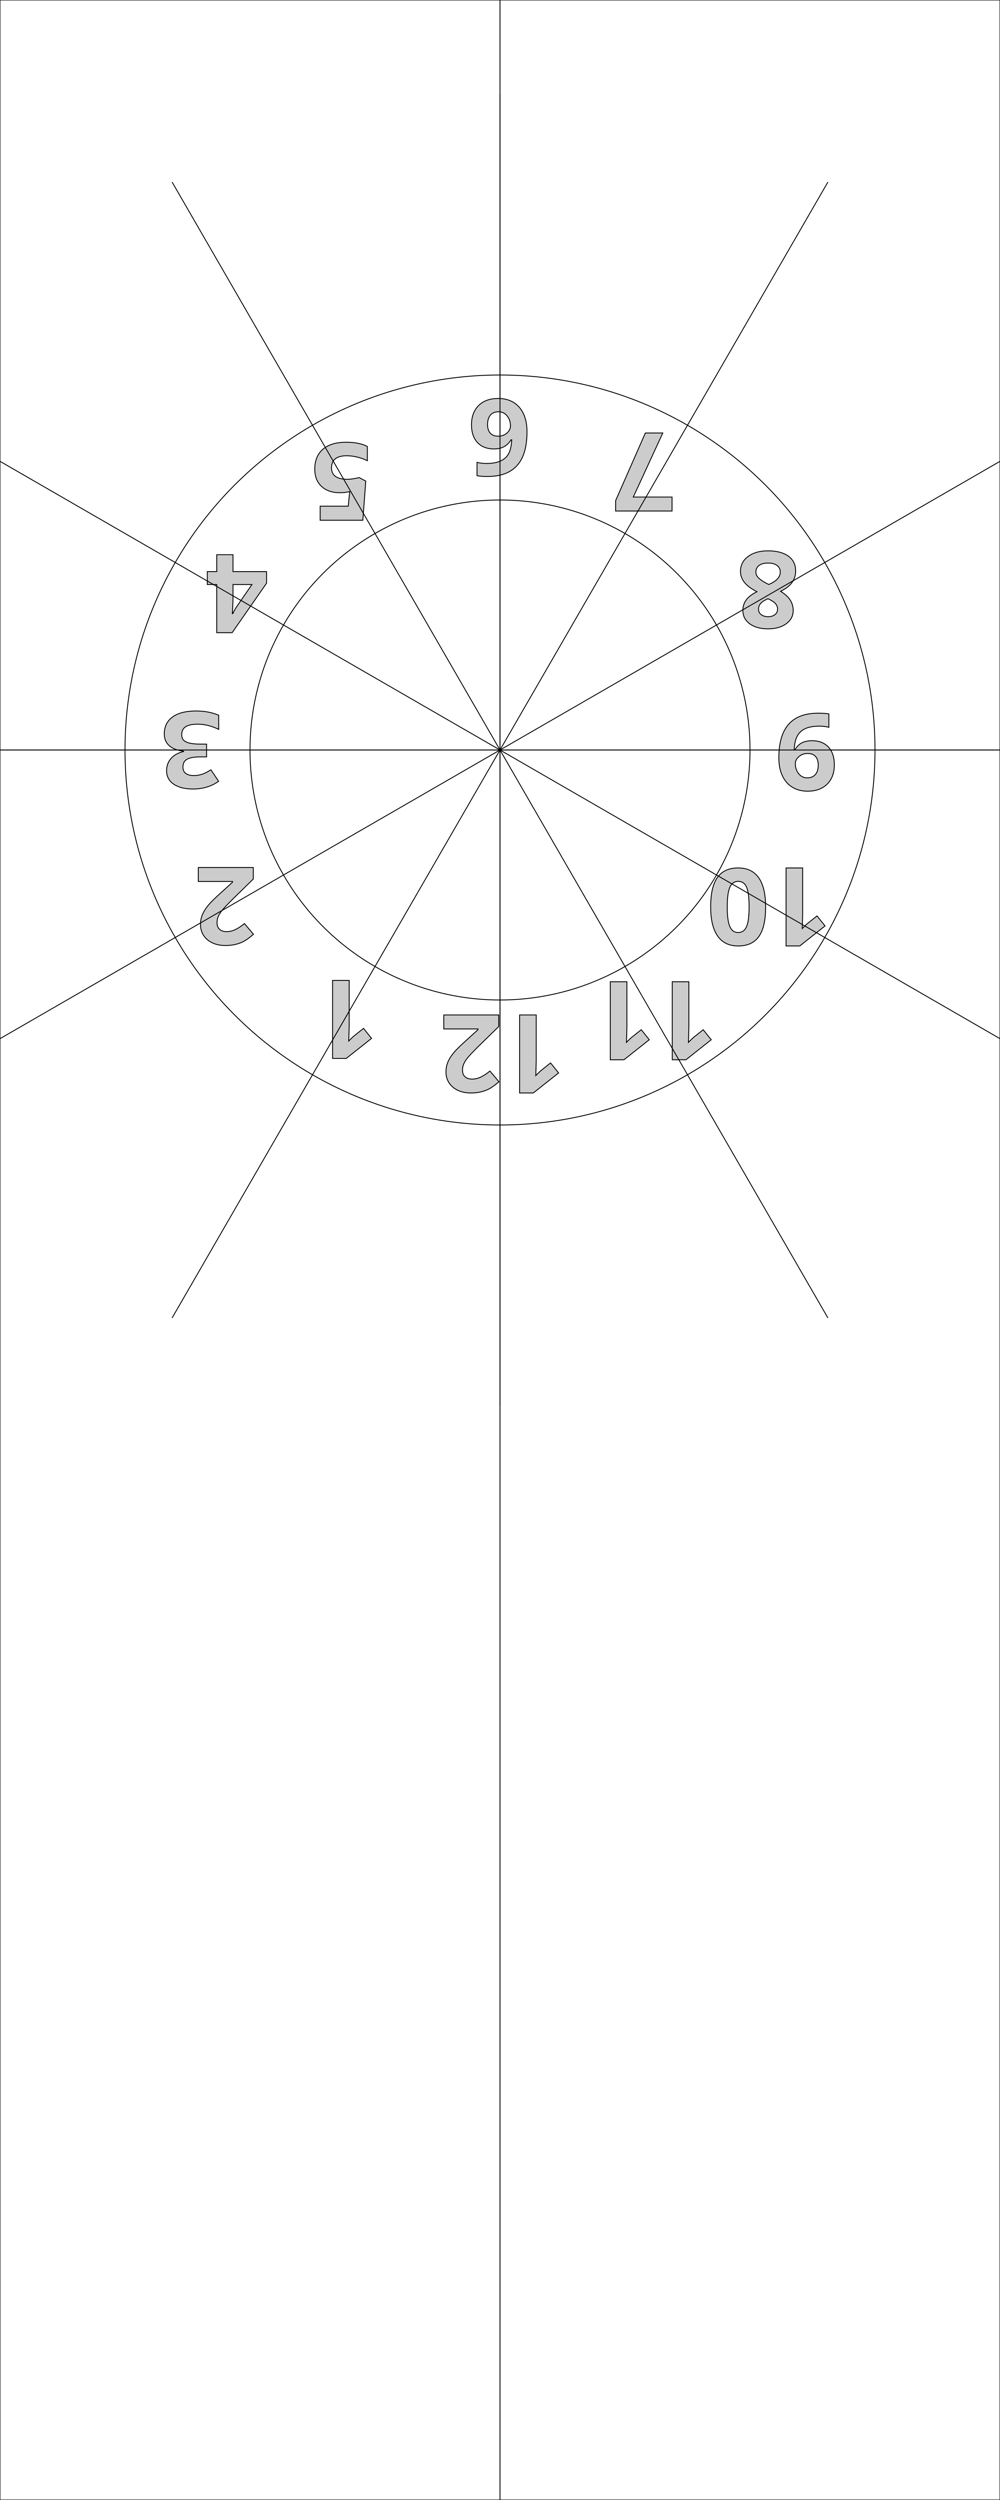 <?xml version="1.0"?>
<!DOCTYPE svg PUBLIC "-//W3C//DTD SVG 1.1//EN" "http://www.w3.org/Graphics/SVG/1.1/DTD/svg11.dtd">
<svg width="400px" height="1000px" viewBox="0 0 400 1000" xmlns="http://www.w3.org/2000/svg" version="1.1">
<g id="Rectangle" transform="translate(0,0) scale(1,-1)">
<path id="Rectangle_w0000"  d="M 400.0 -2.4492935982947064e-14 L -5.684341886080802e-14 1.2246467991473537e-14 L -1.1368683772161603e-13 -1000.0 L 400 -1000.0 L 400.0 -2.4492935982947064e-14 " stroke="#000000" stroke-width="0.35 px" style="stroke-width:0.35;stroke-miterlimit:4;stroke-dasharray:none;fill:none;fill-rule: evenodd "/>
<title>b'Frame'</title>
</g>
<g id="Line" transform="translate(0,0) scale(1,-1)">
<path id="Line_w0000"  d="M 200 -1000.0 L 200.0 2.4492935982947064e-14 " stroke="#000000" stroke-width="0.35 px" style="stroke-width:0.35;stroke-miterlimit:4;stroke-dasharray:none;fill:none;fill-rule: evenodd "/>
<title>b'Vertical Center'</title>
</g>
<g id="Line001" transform="translate(0,0) scale(1,-1)">
<path id="Line001_w0000"  d="M 410 -300.0 L -30 -300 " stroke="#000000" stroke-width="0.35 px" style="stroke-width:0.35;stroke-miterlimit:4;stroke-dasharray:none;fill:none;fill-rule: evenodd "/>
<title>b'Line001'</title>
</g>
<g id="Circle" transform="translate(0,0) scale(1,-1)">
<circle cx="200" cy="-300.0" r="100.0" stroke="#000000" stroke-width="0.35 px" style="stroke-width:0.35;stroke-miterlimit:4;stroke-dasharray:none;fill:none"/>
<title>b'Circle'</title>
</g>
<g id="Circle001" transform="translate(0,0) scale(1,-1)">
<circle cx="200" cy="-300.0" r="150.0" stroke="#000000" stroke-width="0.35 px" style="stroke-width:0.35;stroke-miterlimit:4;stroke-dasharray:none;fill:none"/>
<title>b'Circle001'</title>
</g>
<g id="ShapeString" transform="translate(0,0) scale(1,-1)">
<path id="ShapeString_f0000"  d="M 214.486 -405.984 L 214.486 -424.012 L 214.414 -426.967 L 214.314 -430.208 Q 215.963 -428.559 216.609 -428.057 L 220.223 -425.174 L 223.435 -429.175 L 213.31 -437.193 L 207.846 -437.193 L 207.846 -405.984 L 214.486 -405.984 Z " stroke="#000000" stroke-width="0.35 px" style="stroke-width:0.35;stroke-miterlimit:4;stroke-dasharray:none;fill:#cccccc;fill-opacity:1.0;fill-rule: evenodd "/>
<path id="ShapeString_f0001"  d="M 199.499 -405.984 L 199.499 -410.602 L 191.596 -418.333 Q 188.097 -421.804 187.021 -423.152 Q 185.945 -424.5 185.472 -425.633 Q 184.999 -426.78 184.999 -428.014 Q 184.999 -429.85 186.046 -430.739 Q 187.078 -431.642 188.828 -431.642 Q 190.65 -431.642 192.371 -430.796 Q 194.092 -429.964 195.97 -428.415 L 199.585 -432.704 Q 197.261 -434.683 195.741 -435.5 Q 194.206 -436.318 192.399 -436.748 Q 190.592 -437.193 188.355 -437.193 Q 185.4 -437.193 183.149 -436.131 Q 180.883 -435.07 179.635 -433.163 Q 178.387 -431.255 178.387 -428.788 Q 178.387 -426.68 179.147 -424.844 Q 179.907 -423.008 181.514 -421.072 Q 183.12 -419.136 187.164 -415.551 L 191.209 -411.865 L 191.209 -411.578 L 177.512 -411.578 L 177.512 -405.984 L 199.499 -405.984 Z " stroke="#000000" stroke-width="0.35 px" style="stroke-width:0.35;stroke-miterlimit:4;stroke-dasharray:none;fill:#cccccc;fill-opacity:1.0;fill-rule: evenodd "/>
<title>b'12'</title>
</g>
<g id="ShapeString003" transform="translate(0,0) scale(1,-1)">
<path id="ShapeString003_f0000"  d="M 315.454 -289.705 Q 319.369 -285.273 327.3 -285.273 Q 330.097 -285.273 331.545 -285.574 L 331.545 -290.909 Q 329.738 -290.465 327.759 -290.465 Q 324.417 -290.465 322.266 -291.383 Q 320.115 -292.315 318.982 -294.294 Q 317.834 -296.273 317.662 -299.945 L 317.92 -299.945 Q 319.168 -297.923 320.803 -297.105 Q 322.438 -296.288 324.891 -296.288 Q 329.007 -296.288 331.373 -298.826 Q 333.74 -301.379 333.74 -305.911 Q 333.74 -310.802 330.871 -313.642 Q 327.988 -316.481 323.04 -316.481 Q 319.555 -316.481 316.945 -314.889 Q 314.335 -313.312 312.944 -310.3 Q 311.538 -307.302 311.538 -303.129 Q 311.538 -294.136 315.454 -289.705 Z M 326.138 -309.812 Q 327.3 -308.493 327.3 -306.012 Q 327.3 -303.875 326.253 -302.627 Q 325.192 -301.393 323.04 -301.393 Q 321.018 -301.393 319.584 -302.627 Q 318.135 -303.86 318.135 -305.467 Q 318.135 -307.862 319.484 -309.497 Q 320.817 -311.146 322.911 -311.146 Q 324.977 -311.146 326.138 -309.812 Z " stroke="#000000" stroke-width="0.35 px" style="stroke-width:0.35;stroke-miterlimit:4;stroke-dasharray:none;fill:#cccccc;fill-opacity:1.0;fill-rule: evenodd "/>
<title>b'9'</title>
</g>
<g id="ShapeString004" transform="translate(0,0) scale(1,-1)">
<path id="ShapeString004_f0000"  d="M 299.913 -249.533 Q 297.145 -247.54 297.145 -244.155 Q 297.145 -241.803 298.479 -239.967 Q 299.812 -238.146 302.781 -236.697 Q 299.253 -234.876 297.718 -232.897 Q 296.184 -230.932 296.184 -228.58 Q 296.184 -224.865 299.224 -222.599 Q 302.251 -220.333 307.199 -220.333 Q 312.362 -220.333 315.316 -222.441 Q 318.256 -224.549 318.256 -228.407 Q 318.256 -230.989 316.822 -232.983 Q 315.388 -234.99 312.233 -236.525 Q 314.915 -238.174 316.105 -240.053 Q 317.281 -241.946 317.281 -244.184 Q 317.281 -247.482 314.484 -249.505 Q 311.688 -251.541 307.184 -251.541 Q 302.666 -251.541 299.913 -249.533 Z M 310.813 -226.184 Q 309.522 -225.224 307.285 -225.224 Q 304.803 -225.224 303.584 -226.213 Q 302.351 -227.203 302.351 -228.809 Q 302.351 -230.157 303.57 -231.319 Q 304.789 -232.481 307.514 -233.8 Q 312.104 -231.85 312.104 -228.852 Q 312.104 -227.145 310.813 -226.184 Z M 309.981 -245.847 Q 311.028 -245.03 311.028 -243.653 Q 311.028 -242.434 310.196 -241.459 Q 309.364 -240.498 307.199 -239.48 Q 305.09 -240.412 304.258 -241.387 Q 303.412 -242.362 303.412 -243.653 Q 303.412 -245.059 304.488 -245.862 Q 305.564 -246.679 307.242 -246.679 Q 308.934 -246.679 309.981 -245.847 Z " stroke="#000000" stroke-width="0.35 px" style="stroke-width:0.35;stroke-miterlimit:4;stroke-dasharray:none;fill:#cccccc;fill-opacity:1.0;fill-rule: evenodd "/>
<title>b'8'</title>
</g>
<g id="ShapeString005" transform="translate(0,0) scale(1,-1)">
<path id="ShapeString005_f0000"  d="M 253.313 -198.815 L 268.816 -198.815 L 268.816 -204.408 L 246.256 -204.408 L 246.256 -200.235 L 258.146 -173.2 L 265.116 -173.2 L 253.313 -198.815 Z " stroke="#000000" stroke-width="0.35 px" style="stroke-width:0.35;stroke-miterlimit:4;stroke-dasharray:none;fill:#cccccc;fill-opacity:1.0;fill-rule: evenodd "/>
<title>b'7'</title>
</g>
<g id="ShapeString006" transform="translate(0,0) scale(1,-1)">
<path id="ShapeString006_f0000"  d="M 206.856 -186.175 Q 202.898 -190.593 195.024 -190.593 Q 192.342 -190.593 190.808 -190.277 L 190.808 -184.956 Q 192.729 -185.387 194.594 -185.387 Q 198.022 -185.387 200.187 -184.411 Q 202.339 -183.45 203.414 -181.543 Q 204.49 -179.635 204.691 -175.921 L 204.404 -175.921 Q 202.281 -179.578 197.591 -179.578 Q 193.375 -179.578 190.994 -177.011 Q 188.599 -174.458 188.599 -169.94 Q 188.599 -165.064 191.439 -162.224 Q 194.278 -159.384 199.313 -159.384 Q 202.798 -159.384 205.394 -160.948 Q 207.975 -162.511 209.395 -165.509 Q 210.8 -168.506 210.8 -172.723 Q 210.8 -181.772 206.856 -186.175 Z M 196.172 -166.039 Q 195.024 -167.373 195.024 -169.854 Q 195.024 -172.005 196.086 -173.239 Q 197.147 -174.472 199.298 -174.472 Q 201.32 -174.472 202.755 -173.239 Q 204.189 -172.02 204.189 -170.399 Q 204.189 -168.004 202.841 -166.355 Q 201.492 -164.705 199.427 -164.705 Q 197.305 -164.705 196.172 -166.039 Z " stroke="#000000" stroke-width="0.35 px" style="stroke-width:0.35;stroke-miterlimit:4;stroke-dasharray:none;fill:#cccccc;fill-opacity:1.0;fill-rule: evenodd "/>
<title>b'6'</title>
</g>
<g id="ShapeString007" transform="translate(0,0) scale(1,-1)">
<path id="ShapeString007_f0000"  d="M 128.623 -194.566 Q 125.912 -192.057 125.912 -187.668 Q 125.912 -182.49 129.168 -179.694 Q 132.409 -176.897 138.462 -176.897 Q 143.711 -176.897 146.938 -178.589 L 146.938 -184.283 Q 145.231 -183.408 142.979 -182.849 Q 140.713 -182.304 138.691 -182.304 Q 132.61 -182.304 132.61 -187.123 Q 132.61 -191.712 138.906 -191.712 Q 140.054 -191.712 141.431 -191.483 Q 142.807 -191.268 143.668 -191.024 L 146.307 -192.444 L 145.131 -208.105 L 128.064 -208.105 L 128.064 -202.469 L 139.294 -202.469 L 139.882 -196.646 L 139.121 -196.789 Q 137.816 -197.091 135.88 -197.091 Q 131.319 -197.091 128.623 -194.566 Z " stroke="#000000" stroke-width="0.35 px" style="stroke-width:0.35;stroke-miterlimit:4;stroke-dasharray:none;fill:#cccccc;fill-opacity:1.0;fill-rule: evenodd "/>
<title>b'5'</title>
</g>
<g id="ShapeString001" transform="translate(0,0) scale(1,-1)">
<path id="ShapeString001_f0000"  d="M 275.545 -392.7 L 275.545 -410.728 L 275.473 -413.682 L 275.373 -416.924 Q 277.022 -415.274 277.668 -414.772 L 281.282 -411.89 L 284.495 -415.891 L 274.369 -423.908 L 268.905 -423.908 L 268.905 -392.7 L 275.545 -392.7 Z " stroke="#000000" stroke-width="0.35 px" style="stroke-width:0.35;stroke-miterlimit:4;stroke-dasharray:none;fill:#cccccc;fill-opacity:1.0;fill-rule: evenodd "/>
<path id="ShapeString001_f0001"  d="M 250.762 -392.7 L 250.762 -410.728 L 250.69 -413.682 L 250.59 -416.924 Q 252.239 -415.274 252.885 -414.772 L 256.499 -411.89 L 259.711 -415.891 L 249.586 -423.908 L 244.122 -423.908 L 244.122 -392.7 L 250.762 -392.7 Z " stroke="#000000" stroke-width="0.35 px" style="stroke-width:0.35;stroke-miterlimit:4;stroke-dasharray:none;fill:#cccccc;fill-opacity:1.0;fill-rule: evenodd "/>
<title>b'11'</title>
</g>
<g id="ShapeString002" transform="translate(0,0) scale(1,-1)">
<path id="ShapeString002_f0000"  d="M 321.067 -347.18 L 321.067 -365.208 L 320.995 -368.162 L 320.895 -371.404 Q 322.544 -369.754 323.19 -369.252 L 326.804 -366.37 L 330.016 -370.371 L 319.891 -378.388 L 314.427 -378.388 L 314.427 -347.18 L 321.067 -347.18 Z " stroke="#000000" stroke-width="0.35 px" style="stroke-width:0.35;stroke-miterlimit:4;stroke-dasharray:none;fill:#cccccc;fill-opacity:1.0;fill-rule: evenodd "/>
<path id="ShapeString002_f0001"  d="M 286.962 -350.995 Q 289.658 -347.18 295.28 -347.18 Q 300.716 -347.18 303.484 -351.11 Q 306.252 -355.054 306.252 -362.755 Q 306.252 -370.773 303.57 -374.573 Q 300.873 -378.388 295.28 -378.388 Q 289.83 -378.388 287.048 -374.401 Q 284.265 -370.428 284.265 -362.755 Q 284.265 -354.81 286.962 -350.995 Z M 298.65 -354.91 Q 297.646 -352.544 295.28 -352.544 Q 292.957 -352.544 291.924 -354.939 Q 290.891 -357.348 290.891 -362.755 Q 290.891 -368.234 291.938 -370.615 Q 292.971 -373.01 295.28 -373.01 Q 297.618 -373.01 298.636 -370.615 Q 299.64 -368.234 299.64 -362.755 Q 299.64 -357.291 298.65 -354.91 Z " stroke="#000000" stroke-width="0.35 px" style="stroke-width:0.35;stroke-miterlimit:4;stroke-dasharray:none;fill:#cccccc;fill-opacity:1.0;fill-rule: evenodd "/>
<title>b'10'</title>
</g>
<g id="ShapeString008" transform="translate(0,0) scale(1,-1)">
<path id="ShapeString008_f0000"  d="M 86.705 -228.647 L 86.705 -221.878 L 93.202 -221.878 L 93.202 -228.647 L 106.626 -228.647 L 106.626 -233.28 L 92.844 -253.086 L 86.705 -253.086 L 86.705 -233.811 L 82.919 -233.811 L 82.919 -228.647 L 86.705 -228.647 Z M 93.202 -238.931 Q 93.202 -240.207 93.102 -242.645 Q 92.987 -245.083 92.93 -245.471 L 93.102 -245.471 Q 93.891 -243.778 95.009 -242.172 L 100.775 -233.811 L 93.202 -233.811 L 93.202 -238.931 Z " stroke="#000000" stroke-width="0.35 px" style="stroke-width:0.35;stroke-miterlimit:4;stroke-dasharray:none;fill:#cccccc;fill-opacity:1.0;fill-rule: evenodd "/>
<title>b'4'</title>
</g>
<g id="ShapeString009" transform="translate(0,0) scale(1,-1)">
<path id="ShapeString009_f0000"  d="M 68.425 -303.37 Q 70.203 -301.362 73.43 -300.602 L 73.43 -300.473 Q 69.63 -300.028 67.679 -298.264 Q 65.714 -296.514 65.714 -293.546 Q 65.714 -289.214 69.013 -286.805 Q 72.297 -284.395 78.407 -284.395 Q 83.527 -284.395 87.486 -286.102 L 87.486 -291.753 Q 85.65 -290.835 83.455 -290.247 Q 81.261 -289.673 79.11 -289.673 Q 75.825 -289.673 74.262 -290.691 Q 72.684 -291.71 72.684 -293.947 Q 72.684 -295.969 74.492 -296.801 Q 76.299 -297.647 80.257 -297.647 L 82.638 -297.647 L 82.638 -302.753 L 80.2 -302.753 Q 76.543 -302.753 74.864 -303.671 Q 73.172 -304.589 73.172 -306.812 Q 73.172 -310.225 77.647 -310.225 Q 79.196 -310.225 80.802 -309.709 Q 82.408 -309.193 84.359 -307.916 L 87.442 -312.506 Q 83.14 -315.604 77.174 -315.604 Q 72.297 -315.604 69.472 -313.667 Q 66.632 -311.731 66.632 -308.275 Q 66.632 -305.392 68.425 -303.37 Z " stroke="#000000" stroke-width="0.35 px" style="stroke-width:0.35;stroke-miterlimit:4;stroke-dasharray:none;fill:#cccccc;fill-opacity:1.0;fill-rule: evenodd "/>
<title>b'3'</title>
</g>
<g id="ShapeString010" transform="translate(0,0) scale(1,-1)">
<path id="ShapeString010_f0000"  d="M 101.308 -347 L 101.308 -351.618 L 93.405 -359.348 Q 89.906 -362.819 88.83 -364.167 Q 87.755 -365.516 87.281 -366.649 Q 86.808 -367.796 86.808 -369.029 Q 86.808 -370.865 87.855 -371.754 Q 88.888 -372.658 90.637 -372.658 Q 92.459 -372.658 94.18 -371.812 Q 95.901 -370.98 97.78 -369.431 L 101.394 -373.719 Q 99.071 -375.698 97.55 -376.516 Q 96.016 -377.333 94.209 -377.764 Q 92.401 -378.208 90.164 -378.208 Q 87.21 -378.208 84.958 -377.147 Q 82.692 -376.086 81.444 -374.178 Q 80.196 -372.271 80.196 -369.804 Q 80.196 -367.696 80.956 -365.86 Q 81.717 -364.024 83.323 -362.088 Q 84.929 -360.152 88.974 -356.566 L 93.018 -352.88 L 93.018 -352.593 L 79.321 -352.593 L 79.321 -347 L 101.308 -347 Z " stroke="#000000" stroke-width="0.35 px" style="stroke-width:0.35;stroke-miterlimit:4;stroke-dasharray:none;fill:#cccccc;fill-opacity:1.0;fill-rule: evenodd "/>
<title>b'2'</title>
</g>
<g id="ShapeString011" transform="translate(0,0) scale(1,-1)">
<path id="ShapeString011_f0000"  d="M 139.67 -392.162 L 139.67 -410.19 L 139.598 -413.145 L 139.497 -416.386 Q 141.147 -414.737 141.792 -414.235 L 145.406 -411.352 L 148.619 -415.353 L 138.494 -423.371 L 133.029 -423.371 L 133.029 -392.162 L 139.67 -392.162 Z " stroke="#000000" stroke-width="0.35 px" style="stroke-width:0.35;stroke-miterlimit:4;stroke-dasharray:none;fill:#cccccc;fill-opacity:1.0;fill-rule: evenodd "/>
<title>b'1'</title>
</g>
<g id="Array" transform="translate(0,0) scale(1,-1)">
<path id="Array_w0000"  d="M 200 -300.0 L 200 -562.324 " stroke="#000000" stroke-width="0.35 px" style="stroke-width:0.35;stroke-miterlimit:4;stroke-dasharray:none;fill:none;fill-rule: evenodd "/>
<path id="Array_w0001"  d="M 200 -300.0 L 331.162 -527.179 " stroke="#000000" stroke-width="0.35 px" style="stroke-width:0.35;stroke-miterlimit:4;stroke-dasharray:none;fill:none;fill-rule: evenodd "/>
<path id="Array_w0002"  d="M 200 -300.0 L 427.179 -431.162 " stroke="#000000" stroke-width="0.35 px" style="stroke-width:0.35;stroke-miterlimit:4;stroke-dasharray:none;fill:none;fill-rule: evenodd "/>
<path id="Array_w0003"  d="M 200 -300.0 L 462.324 -300 " stroke="#000000" stroke-width="0.35 px" style="stroke-width:0.35;stroke-miterlimit:4;stroke-dasharray:none;fill:none;fill-rule: evenodd "/>
<path id="Array_w0004"  d="M 200 -300.0 L 427.179 -168.838 " stroke="#000000" stroke-width="0.35 px" style="stroke-width:0.35;stroke-miterlimit:4;stroke-dasharray:none;fill:none;fill-rule: evenodd "/>
<path id="Array_w0005"  d="M 200 -300.0 L 331.162 -72.821 " stroke="#000000" stroke-width="0.35 px" style="stroke-width:0.35;stroke-miterlimit:4;stroke-dasharray:none;fill:none;fill-rule: evenodd "/>
<path id="Array_w0006"  d="M 200.0 -300.0 L 200 -37.676 " stroke="#000000" stroke-width="0.35 px" style="stroke-width:0.35;stroke-miterlimit:4;stroke-dasharray:none;fill:none;fill-rule: evenodd "/>
<path id="Array_w0007"  d="M 200 -300.0 L 68.838 -72.821 " stroke="#000000" stroke-width="0.35 px" style="stroke-width:0.35;stroke-miterlimit:4;stroke-dasharray:none;fill:none;fill-rule: evenodd "/>
<path id="Array_w0008"  d="M 200 -300.0 L -27.179 -168.838 " stroke="#000000" stroke-width="0.35 px" style="stroke-width:0.35;stroke-miterlimit:4;stroke-dasharray:none;fill:none;fill-rule: evenodd "/>
<path id="Array_w0009"  d="M 200 -300.0 L -62.324 -300 " stroke="#000000" stroke-width="0.35 px" style="stroke-width:0.35;stroke-miterlimit:4;stroke-dasharray:none;fill:none;fill-rule: evenodd "/>
<path id="Array_w0010"  d="M 200 -300.0 L -27.179 -431.162 " stroke="#000000" stroke-width="0.35 px" style="stroke-width:0.35;stroke-miterlimit:4;stroke-dasharray:none;fill:none;fill-rule: evenodd "/>
<path id="Array_w0011"  d="M 200 -300.0 L 68.838 -527.179 " stroke="#000000" stroke-width="0.35 px" style="stroke-width:0.35;stroke-miterlimit:4;stroke-dasharray:none;fill:none;fill-rule: evenodd "/>
<title>b'Array'</title>
</g>
</svg>